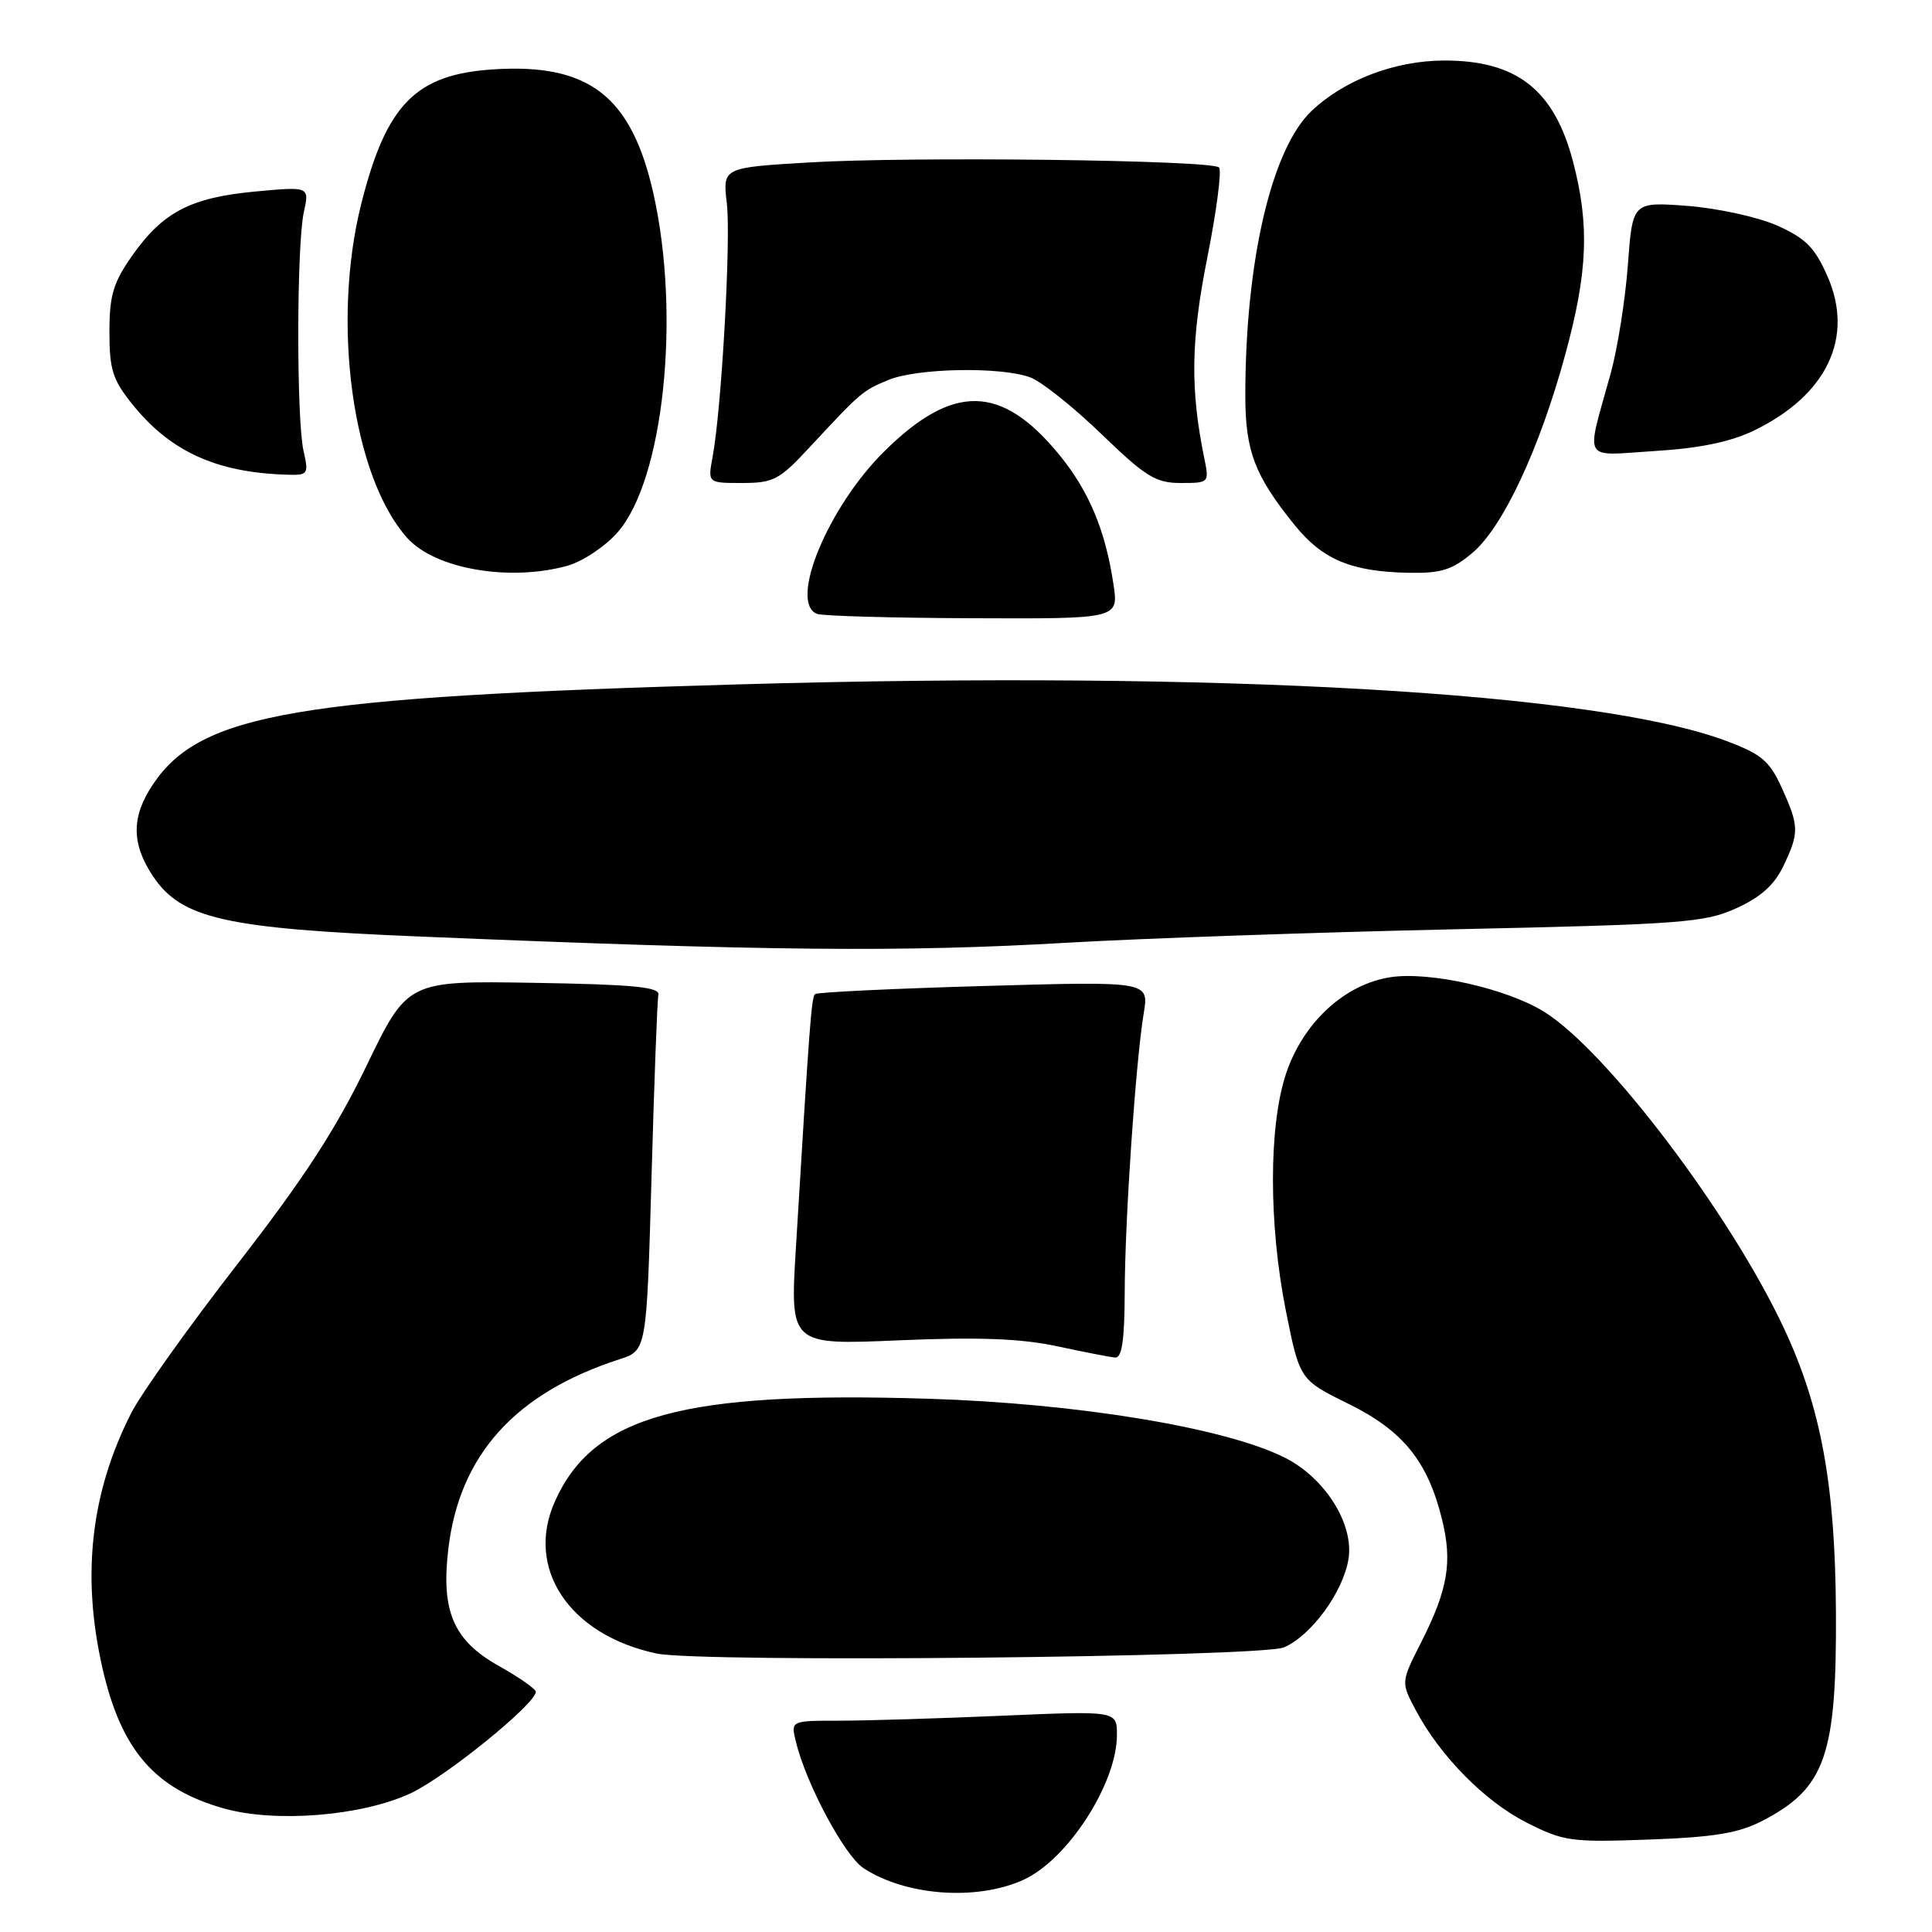 <?xml version="1.0" encoding="UTF-8" standalone="no"?>
<!DOCTYPE svg PUBLIC "-//W3C//DTD SVG 1.1//EN" "http://www.w3.org/Graphics/SVG/1.1/DTD/svg11.dtd" >
<svg xmlns="http://www.w3.org/2000/svg" xmlns:xlink="http://www.w3.org/1999/xlink" version="1.1" viewBox="0 0 256 256">
 <g >
 <path fill="currentColor"
d=" M 135.60 249.09 C 141.47 246.43 148.00 236.32 148.00 229.88 C 148.00 226.69 148.00 226.69 132.84 227.34 C 124.50 227.70 114.78 228.00 111.23 228.00 C 104.78 228.00 104.78 228.00 105.45 230.75 C 106.80 236.35 111.90 245.89 114.43 247.55 C 120.03 251.21 129.42 251.90 135.60 249.09 Z  M 233.50 241.28 C 241.87 236.96 243.38 232.66 243.27 213.50 C 243.17 196.72 241.30 186.50 236.38 176.00 C 229.28 160.83 212.85 139.16 204.58 134.05 C 199.63 130.99 189.47 128.70 184.28 129.48 C 178.19 130.39 172.66 135.49 170.40 142.29 C 168.10 149.21 168.10 162.21 170.38 173.67 C 172.22 182.83 172.22 182.83 178.65 186.00 C 185.89 189.56 189.16 193.59 191.06 201.26 C 192.48 206.97 191.87 210.58 188.31 217.62 C 185.63 222.90 185.63 222.90 187.57 226.56 C 190.78 232.64 196.72 238.68 202.26 241.49 C 207.19 243.99 208.16 244.13 218.50 243.75 C 227.11 243.44 230.37 242.90 233.50 241.28 Z  M 54.41 237.62 C 59.06 235.45 71.00 225.76 71.00 224.17 C 71.00 223.80 68.78 222.25 66.07 220.73 C 60.10 217.38 58.43 213.51 59.40 205.29 C 60.86 192.79 68.26 184.59 82.09 180.11 C 85.68 178.95 85.68 178.95 86.33 156.01 C 86.68 143.40 87.09 132.50 87.24 131.79 C 87.44 130.79 83.77 130.44 70.75 130.23 C 54.01 129.95 54.01 129.95 48.56 141.23 C 44.47 149.70 40.22 156.22 31.46 167.50 C 25.05 175.75 18.72 184.63 17.39 187.23 C 12.03 197.77 10.78 208.76 13.57 221.01 C 16.05 231.90 20.49 237.04 29.67 239.63 C 36.52 241.56 47.97 240.63 54.41 237.62 Z  M 170.15 218.28 C 173.77 216.70 177.97 210.95 178.68 206.59 C 179.43 201.96 175.59 195.84 170.25 193.15 C 162.39 189.19 142.80 185.95 123.00 185.34 C 90.45 184.33 78.66 187.56 73.55 198.89 C 69.53 207.80 75.42 216.64 87.00 219.10 C 92.84 220.34 167.10 219.60 170.15 218.28 Z  M 149.03 171.25 C 149.06 161.48 150.48 140.77 151.55 134.26 C 152.25 130.02 152.25 130.02 130.38 130.65 C 118.34 130.99 108.28 131.48 108.00 131.72 C 107.52 132.14 107.26 135.64 105.46 165.36 C 104.68 178.22 104.68 178.22 119.09 177.60 C 129.64 177.15 135.24 177.36 140.00 178.37 C 143.57 179.14 147.06 179.82 147.75 179.88 C 148.66 179.97 149.01 177.63 149.03 171.25 Z  M 141.50 124.91 C 151.40 124.34 174.35 123.54 192.50 123.14 C 222.88 122.48 225.86 122.26 230.07 120.35 C 233.32 118.87 235.13 117.24 236.32 114.73 C 238.42 110.32 238.40 109.47 236.08 104.36 C 234.47 100.82 233.39 99.92 228.72 98.17 C 211.45 91.71 161.71 88.86 98.00 90.68 C 39.25 92.36 26.61 94.51 20.29 103.90 C 17.39 108.20 17.39 111.79 20.27 116.10 C 24.03 121.72 29.79 123.03 55.50 124.09 C 101.85 126.02 119.47 126.19 141.50 124.91 Z  M 147.54 77.42 C 146.47 70.26 144.29 65.06 140.36 60.26 C 132.70 50.91 126.30 50.79 117.18 59.80 C 109.73 67.16 104.48 79.82 108.25 81.34 C 108.94 81.62 118.21 81.88 128.86 81.92 C 148.23 82.00 148.23 82.00 147.54 77.42 Z  M 75.17 74.97 C 77.19 74.41 80.18 72.42 81.84 70.53 C 87.92 63.60 90.22 41.91 86.59 25.69 C 83.69 12.76 78.08 8.38 65.41 9.19 C 55.09 9.84 51.19 13.80 47.87 27.00 C 43.90 42.77 46.70 63.16 53.95 71.27 C 57.63 75.39 67.49 77.10 75.17 74.97 Z  M 195.10 73.26 C 199.13 69.87 203.99 59.51 207.40 47.00 C 210.38 36.09 210.64 29.88 208.45 21.47 C 205.95 11.89 200.98 7.99 191.30 8.02 C 184.77 8.05 178.08 10.61 173.75 14.74 C 168.48 19.79 165.03 34.59 165.01 52.30 C 165.00 59.76 166.23 63.00 171.56 69.59 C 175.26 74.16 179.06 75.75 186.67 75.90 C 190.94 75.98 192.42 75.52 195.10 73.26 Z  M 107.19 59.36 C 114.09 51.94 114.26 51.79 117.68 50.36 C 121.51 48.76 132.71 48.56 136.55 50.02 C 138.03 50.58 142.26 53.96 145.95 57.52 C 151.81 63.18 153.14 64.00 156.46 64.00 C 160.21 64.00 160.24 63.96 159.58 60.75 C 157.70 51.58 157.79 45.08 159.98 34.11 C 161.21 27.93 161.90 22.57 161.53 22.19 C 160.54 21.20 120.59 20.71 107.12 21.53 C 95.75 22.21 95.75 22.21 96.31 26.95 C 96.87 31.74 95.61 54.21 94.42 60.56 C 93.78 64.00 93.78 64.00 98.33 64.00 C 102.47 64.00 103.29 63.57 107.19 59.36 Z  M 40.22 59.75 C 39.27 55.49 39.30 32.46 40.26 28.11 C 41.01 24.71 41.01 24.71 33.80 25.38 C 25.26 26.18 21.58 28.10 17.51 33.88 C 15.00 37.46 14.50 39.13 14.50 43.99 C 14.50 49.01 14.93 50.34 17.61 53.66 C 22.57 59.79 28.59 62.56 37.72 62.89 C 40.86 63.00 40.93 62.91 40.22 59.75 Z  M 232.41 57.05 C 242.10 52.35 245.73 44.70 242.13 36.56 C 240.45 32.77 239.23 31.55 235.46 29.88 C 232.91 28.75 227.57 27.59 223.58 27.28 C 216.32 26.74 216.32 26.74 215.70 35.12 C 215.36 39.73 214.33 46.20 213.42 49.50 C 210.11 61.47 209.48 60.38 219.30 59.76 C 225.21 59.40 229.31 58.55 232.41 57.05 Z "/>
</g>
</svg>